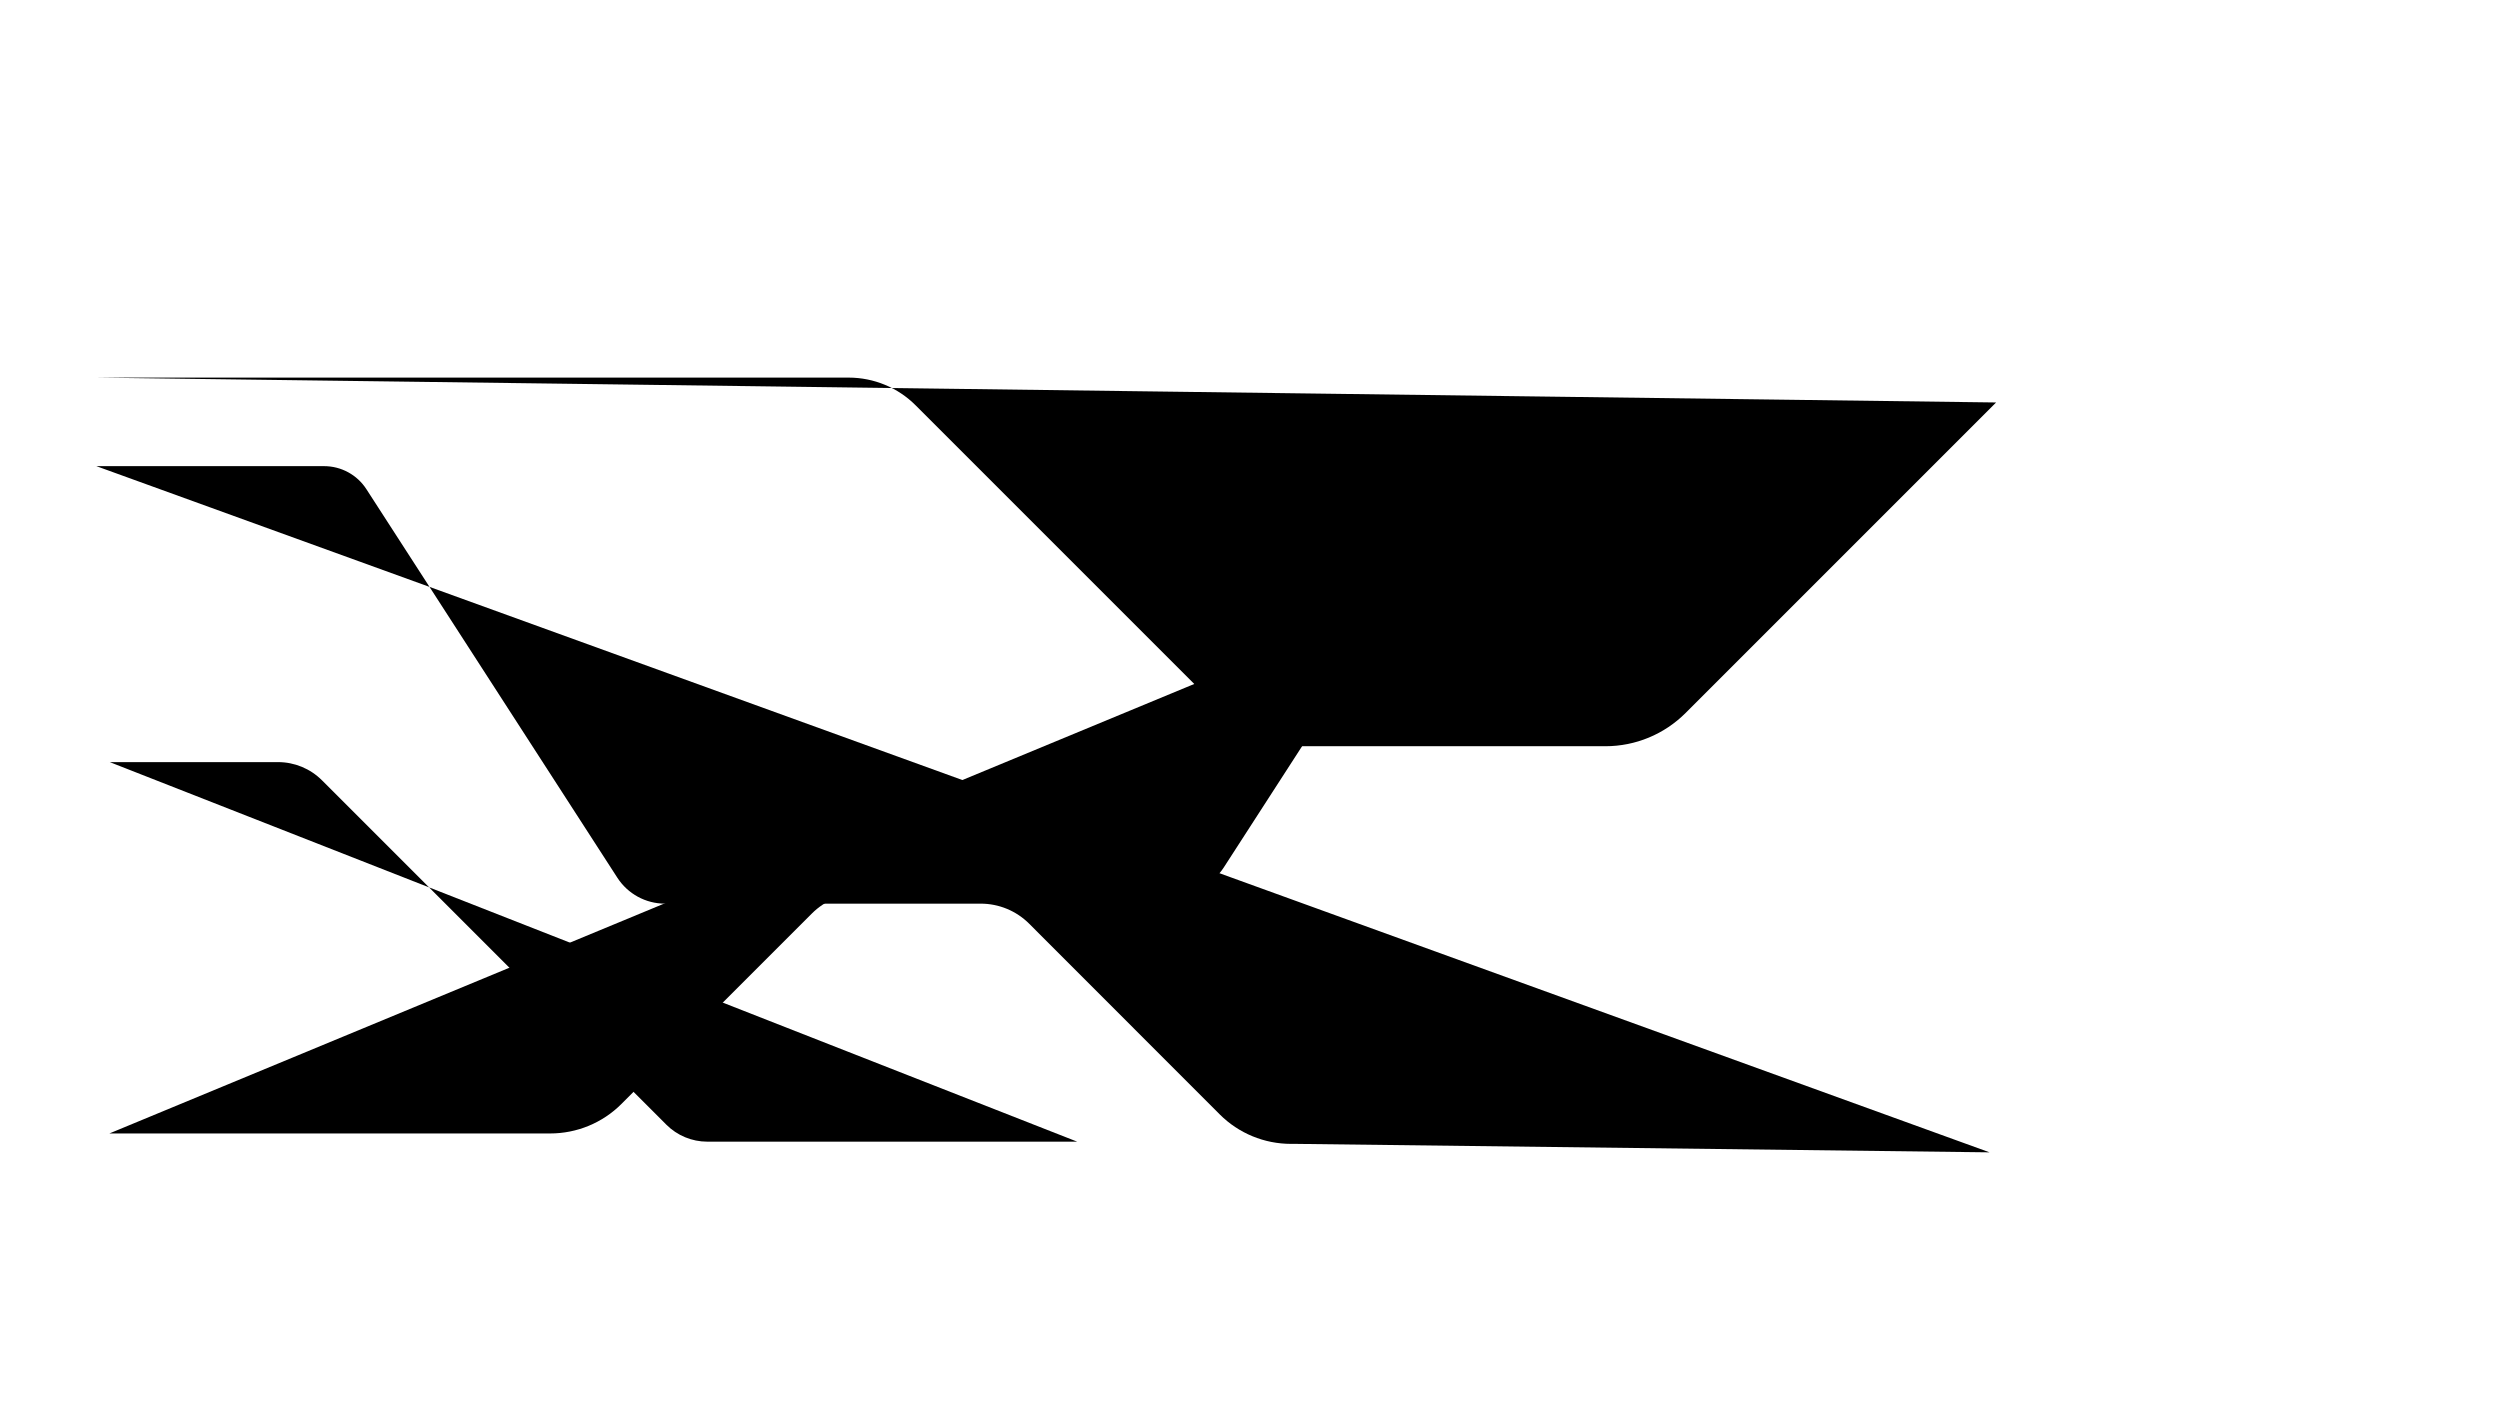 <?xml version="1.0" encoding="utf-8"?>
<!-- Generator: Adobe Illustrator 21.1.0, SVG Export Plug-In . SVG Version: 6.00 Build 0)  -->
<svg version="1.1" id="Layer_1" xmlns="http://www.w3.org/2000/svg" xmlns:xlink="http://www.w3.org/1999/xlink" x="0px" y="0px"
	 viewBox="0 0 1920 1080" style="enable-background:new 0 0 1920 1080;" xml:space="preserve">
<style type="text/css">
	.norm station line-extended-learning{fill:none;stroke:#000000;stroke-width:8;stroke-miterlimit:10;}
	.norm station line-trip{fill:none;stroke:#00FFFF;stroke-width:8;stroke-miterlimit:10;}
	.st2{fill:none;stroke:#ED1C24;stroke-width:8;stroke-miterlimit:10;}
	.norm station line-trip{fill:none;stroke:#FF0000;stroke-width:8;stroke-miterlimit:10;}
	.norm station line-performance{fill:none;stroke:#FCEE21;stroke-width:8;stroke-miterlimit:10;}
	.norm station line-outdoor{fill:none;stroke:#006837;stroke-width:8;stroke-miterlimit:10;}
</style>
<g>
	<path class="line line-extended-learning" d="M84,870.5h334.6h3.9c20.5,0,40.2-8.1,54.7-22.6l0,0l146.4-146.4l0,0c9.9-9.9,23.3-15.4,37.2-15.4h5.4h235.7
		h1.5c14.7,0,28.4-7.5,36.4-19.8l0,0l192.8-298.5v0c7.1-11,19.3-17.7,32.5-17.7h7.1H1340"/>
	<line class="norm station line-extended-learning" x1="1336" y1="350" x2="1336" y2="328"/>
	<line class="norm station line-extended-learning" x1="1223" y1="350" x2="1223" y2="328"/>
	<line class="norm station line-extended-learning" x1="1125.1" y1="372.2" x2="1106.5" y2="360.4"/>
	<line class="norm station line-extended-learning" x1="1064.5" y1="467.6" x2="1045.9" y2="455.8"/>
	<line class="norm station line-extended-learning" x1="1008.1" y1="556.2" x2="989.5" y2="544.4"/>
	<line class="norm station line-extended-learning" x1="947.5" y1="651.6" x2="928.9" y2="639.8"/>
	<line class="norm station line-extended-learning" x1="849" y1="687" x2="849" y2="665"/>
	<line class="norm station line-extended-learning" x1="736" y1="687" x2="736" y2="665"/>
	<line class="norm station line-extended-learning" x1="601.1" y1="720.7" x2="585.5" y2="705.2"/>
	<line class="norm station line-extended-learning" x1="521.5" y1="800.8" x2="505.9" y2="785.3"/>
	<line class="norm station line-extended-learning" x1="405" y1="867" x2="405" y2="845"/>
	<line class="norm station line-extended-learning" x1="292" y1="867" x2="292" y2="845"/>
	<line class="norm station line-extended-learning" x1="177" y1="867" x2="177" y2="845"/>
	<line class="norm station line-extended-learning" x1="88" y1="873" x2="88" y2="851"/>
</g>
<g>
	<path class="line line-trip" d="M1528,885l-532.6-6.5h-3.9c-20.5,0-40.2-8.1-54.7-22.6l0,0L790.4,709.4l0,0c-9.9-9.9-23.3-15.4-37.2-15.4h-5.4
		H512.1h-1.5c-14.7,0-28.4-7.5-36.4-19.8h0L281.4,375.7v0c-7.1-11-19.3-17.7-32.5-17.7h-7.1H74"/>
	<line class="norm station line-trip" x1="78" y1="358" x2="78" y2="336"/>
	<line class="norm station line-trip" x1="191" y1="358" x2="191" y2="336"/>
	<line class="norm station line-trip" x1="288.9" y1="380.2" x2="307.5" y2="368.4"/>
	<line class="norm station line-trip" x1="349.5" y1="475.6" x2="368.1" y2="463.8"/>
	<line class="norm station line-trip" x1="405.9" y1="564.2" x2="424.5" y2="552.4"/>
	<line class="norm station line-trip" x1="466.5" y1="659.6" x2="485.1" y2="647.8"/>
	<line class="norm station line-trip" x1="565" y1="695" x2="565" y2="673"/>
	<line class="norm station line-trip" x1="678" y1="695" x2="678" y2="673"/>
	<line class="norm station line-trip" x1="812.9" y1="728.7" x2="828.5" y2="713.2"/>
	<line class="norm station line-trip" x1="892.5" y1="808.8" x2="908.1" y2="793.3"/>
	<line class="norm station line-trip" x1="1009" y1="879" x2="1009" y2="857"/>
	<line class="norm station line-trip" x1="1122" y1="879" x2="1122" y2="857"/>
	<line class="norm station line-trip" x1="1362" y1="881" x2="1362" y2="859"/>
	<line class="norm station line-trip" x1="1524" y1="884" x2="1524" y2="862"/>
</g>
<g>
	<path class="line line-subject-help" d="M84.3,585.3h129h0.2c12.7,0,24.8,5,33.8,14h0l107.5,107.5l157,157v0c8.3,8.3,19.6,13,31.4,13h5.1h279"/>
	<line class="norm station line-trip" x1="88.3" y1="562.3" x2="88.3" y2="584.3"/>
	<line class="norm station line-trip" x1="185.3" y1="562.3" x2="185.3" y2="584.3"/>
	<line class="norm station line-trip" x1="280.4" y1="600" x2="264.8" y2="615.5"/>
	<line class="norm station line-trip" x1="348.7" y1="669" x2="333.1" y2="684.5"/>
	<line class="norm station line-trip" x1="407.7" y1="728" x2="392.1" y2="743.5"/>
	<line class="norm station line-trip" x1="477.7" y1="800" x2="462.1" y2="815.5"/>
	<line class="norm station line-trip" x1="562.3" y1="854.3" x2="562.3" y2="876.3"/>
	<line class="norm station line-trip" x1="689.3" y1="854.3" x2="689.3" y2="876.3"/>
	<line class="norm station line-trip" x1="823.3" y1="854.3" x2="823.3" y2="876.3"/>
</g>
<g>
	<path class="line line-performance" d="M74,290h573.6h4.2c19.3,0,37.9,7.7,51.5,21.4v0l243,243l0,0c11.9,11.9,28.2,18.7,45.1,18.7h2.7H1233l0,0
		c23.1,0,45.2-9.2,61.5-25.5l6.5-6.5l232-232"/>
	<line class="norm station line-performance" x1="78" y1="290" x2="78" y2="268"/>
	<line class="norm station line-performance" x1="209" y1="290" x2="209" y2="268"/>
	<line class="norm station line-performance" x1="326" y1="290" x2="326" y2="268"/>
	<line class="norm station line-performance" x1="487" y1="290" x2="487" y2="268"/>
	<line class="norm station line-performance" x1="611" y1="290" x2="611" y2="268"/>
	<line class="norm station line-performance" x1="741.3" y1="346" x2="756.9" y2="330.4"/>
	<line class="norm station line-performance" x1="829.1" y1="433.6" x2="844.7" y2="418"/>
	<line class="norm station line-performance" x1="1065" y1="572" x2="1065" y2="550"/>
	<line class="norm station line-performance" x1="1189" y1="572" x2="1189" y2="550"/>
	<line class="norm station line-performance" x1="1330.3" y1="511.9" x2="1314.6" y2="496.4"/>
	<line class="norm station line-performance" x1="1417.4" y1="423.6" x2="1401.7" y2="408.1"/>
	<line class="norm station line-performance" x1="1532.4" y1="313.6" x2="1516.7" y2="298.1"/>
</g>
<g>
	<line class="line line-outdoor" x1="78" y1="209" x2="423" y2="209"/>
	<line class="norm station line-outdoor" x1="82" y1="209" x2="82" y2="187"/>
	<line class="norm station line-outdoor" x1="419" y1="209" x2="419" y2="187"/>
	<line class="norm station line-outdoor" x1="250" y1="209" x2="250" y2="187"/>
</g>
</svg>
